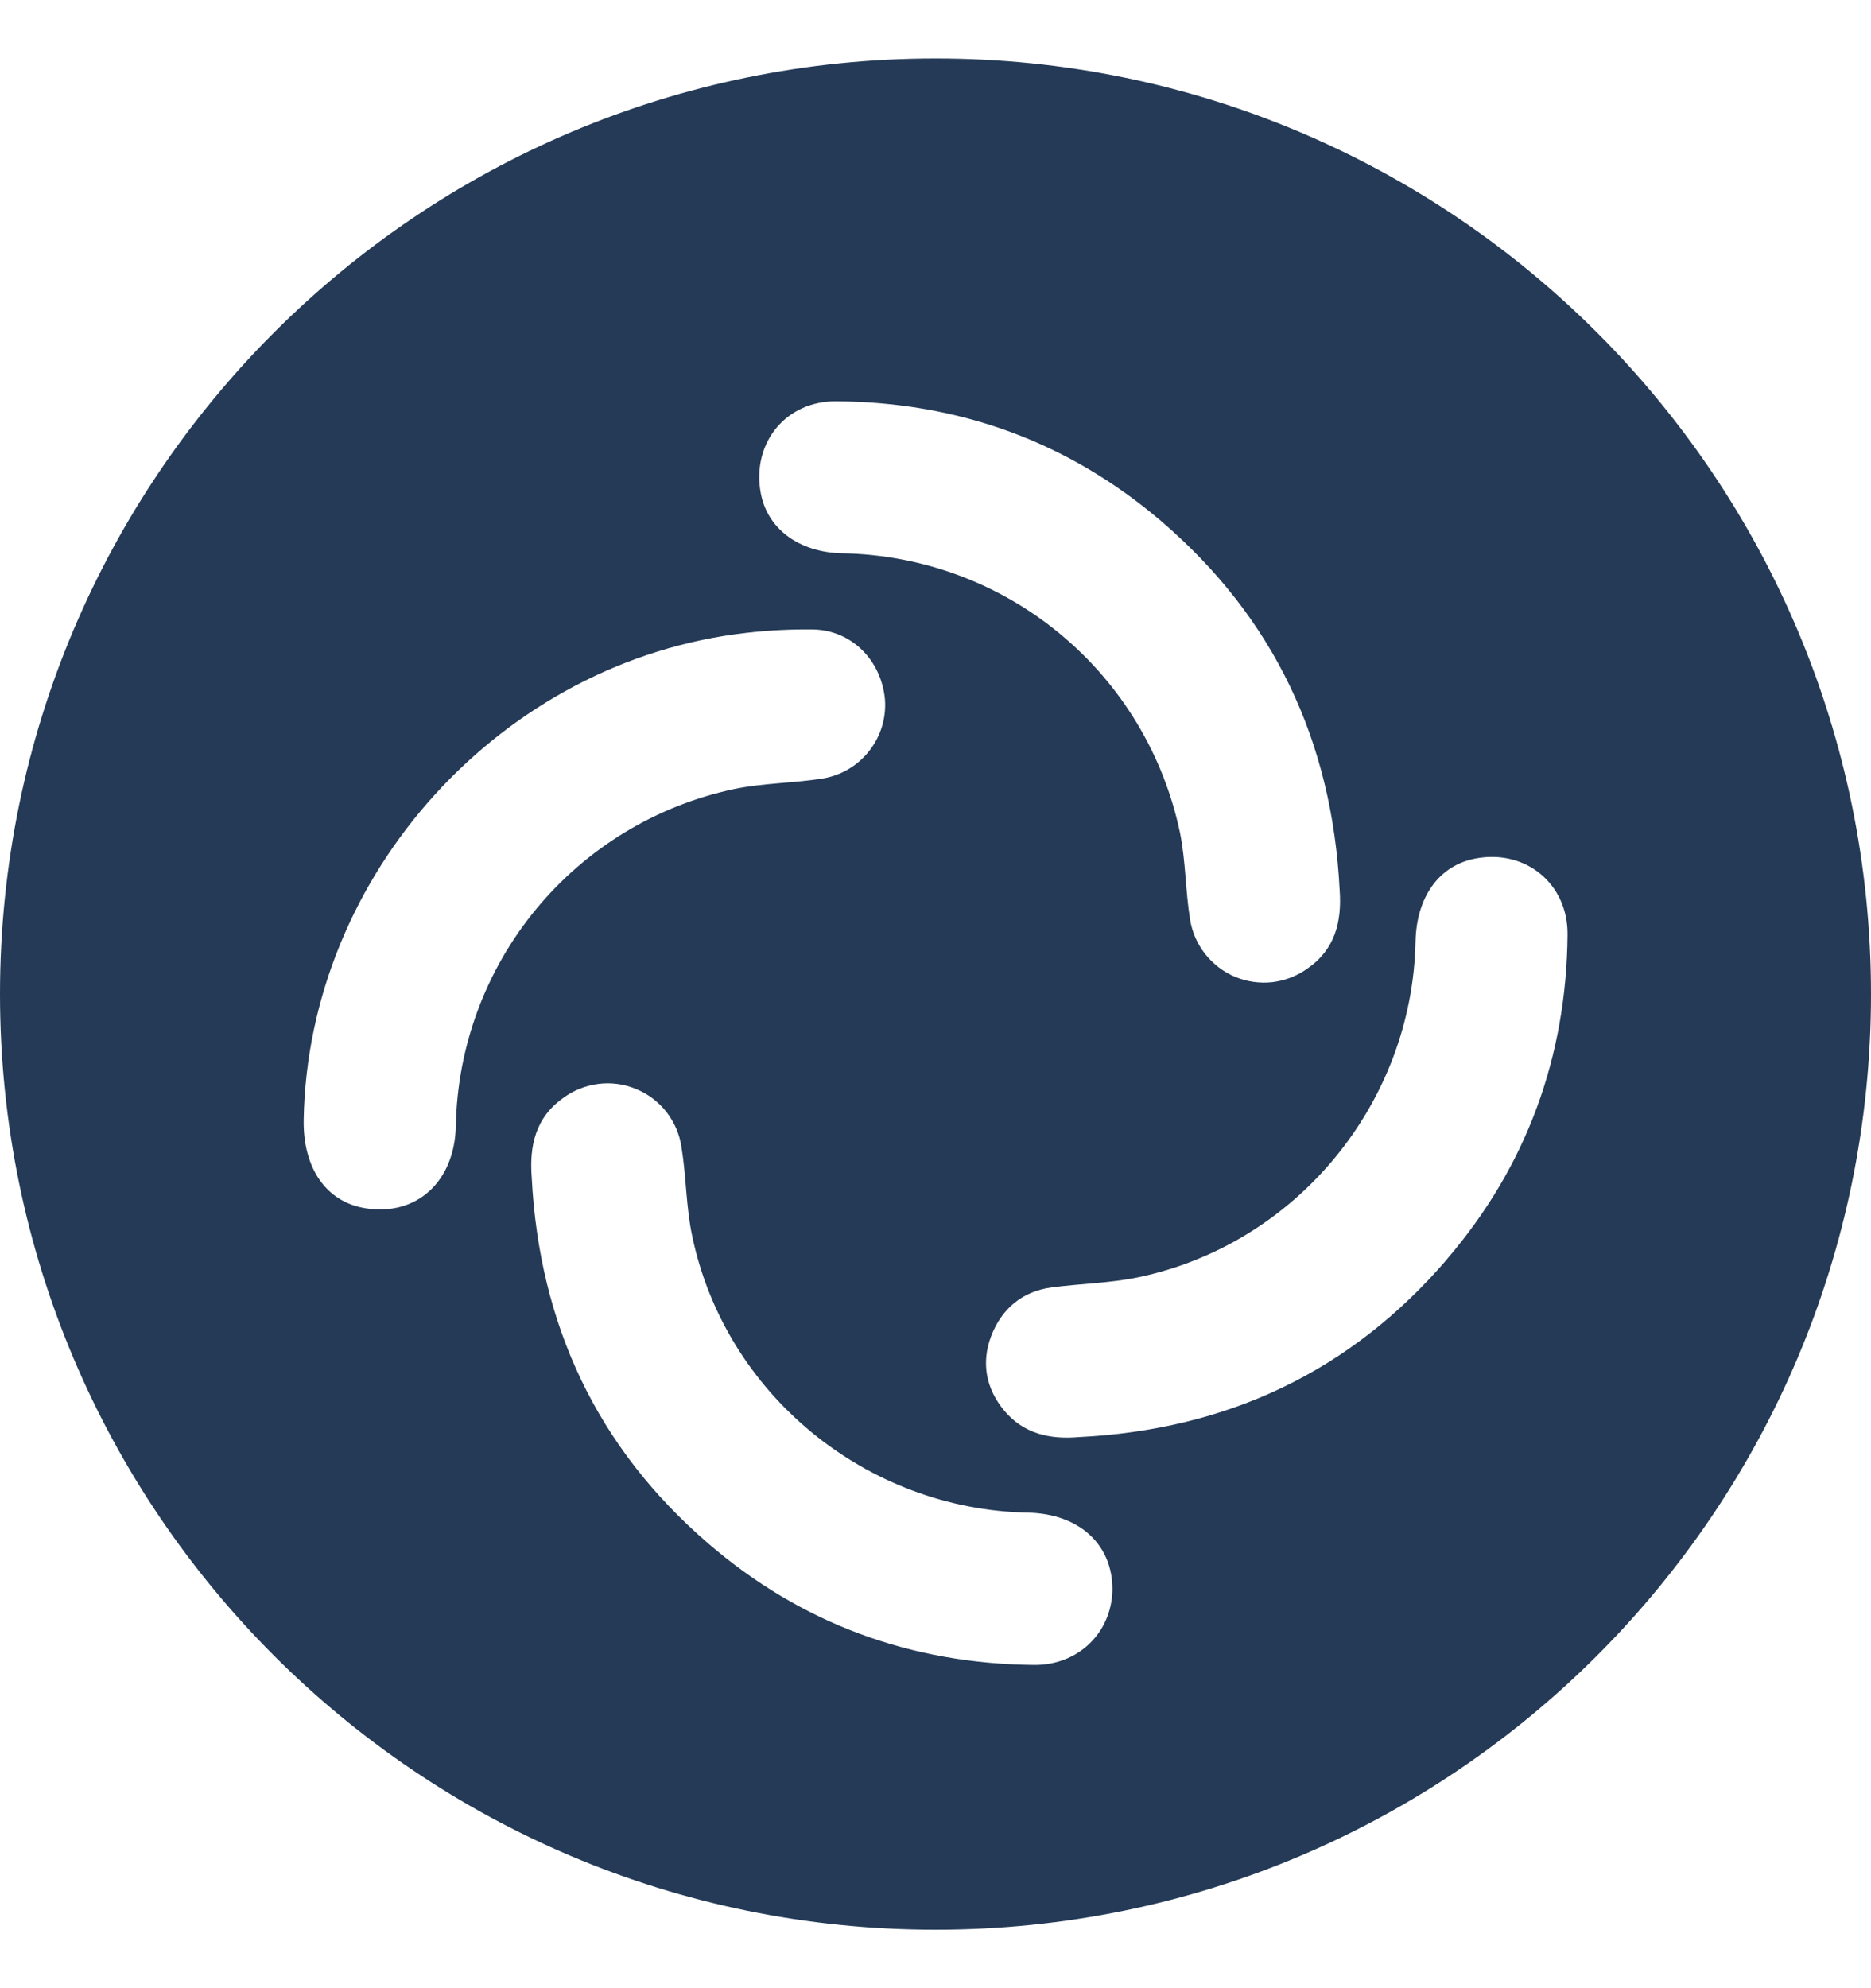 <svg width="16" height="17" viewBox="0 0 16 17" fill="none" xmlns="http://www.w3.org/2000/svg">
<path d="M8 0.5C3.582 0.5 0 4.082 0 8.5C0 12.918 3.582 16.5 8 16.5C12.418 16.5 16 12.918 16 8.5C16 4.082 12.418 0.5 8 0.5ZM7.151 3.431C8.2 3.438 9.133 3.776 9.93 4.456C10.896 5.283 11.392 6.343 11.456 7.608C11.476 7.881 11.417 8.119 11.18 8.282C11.091 8.346 10.988 8.385 10.88 8.398C10.771 8.41 10.662 8.394 10.561 8.352C10.461 8.31 10.373 8.242 10.306 8.157C10.238 8.071 10.194 7.969 10.177 7.862C10.137 7.617 10.14 7.363 10.091 7.121C9.951 6.454 9.59 5.854 9.065 5.42C8.541 4.986 7.884 4.743 7.203 4.731C6.827 4.723 6.554 4.517 6.503 4.201C6.434 3.781 6.723 3.428 7.151 3.431ZM3.13 10.332C2.792 10.28 2.59 9.992 2.597 9.573C2.635 7.47 4.295 5.646 6.385 5.411C6.573 5.389 6.763 5.38 6.952 5.382C7.282 5.388 7.538 5.645 7.568 5.983C7.579 6.139 7.532 6.294 7.436 6.417C7.341 6.541 7.203 6.625 7.05 6.654C6.794 6.697 6.53 6.694 6.277 6.747C5.613 6.888 5.017 7.25 4.585 7.773C4.153 8.296 3.911 8.95 3.898 9.628C3.888 10.102 3.565 10.399 3.13 10.332ZM8.844 14.236C7.79 14.226 6.853 13.884 6.055 13.196C5.102 12.375 4.612 11.322 4.547 10.069C4.526 9.798 4.579 9.557 4.814 9.39C4.902 9.324 5.007 9.282 5.117 9.268C5.227 9.254 5.338 9.269 5.44 9.312C5.543 9.354 5.632 9.422 5.7 9.509C5.768 9.597 5.812 9.7 5.828 9.81C5.869 10.061 5.866 10.319 5.919 10.567C6.201 11.92 7.407 12.907 8.791 12.934C9.23 12.943 9.518 13.208 9.513 13.599C9.504 13.96 9.222 14.239 8.844 14.236ZM12.377 10.764C11.55 11.731 10.488 12.226 9.223 12.288C8.976 12.309 8.753 12.258 8.589 12.063C8.432 11.875 8.389 11.654 8.476 11.424C8.564 11.194 8.74 11.041 8.994 11.008C9.24 10.975 9.492 10.972 9.735 10.921C11.087 10.638 12.077 9.433 12.105 8.051C12.113 7.667 12.308 7.397 12.622 7.34C13.045 7.261 13.408 7.555 13.405 7.99C13.396 9.035 13.056 9.97 12.376 10.764H12.377Z" fill="#243A57"/>
</svg>
